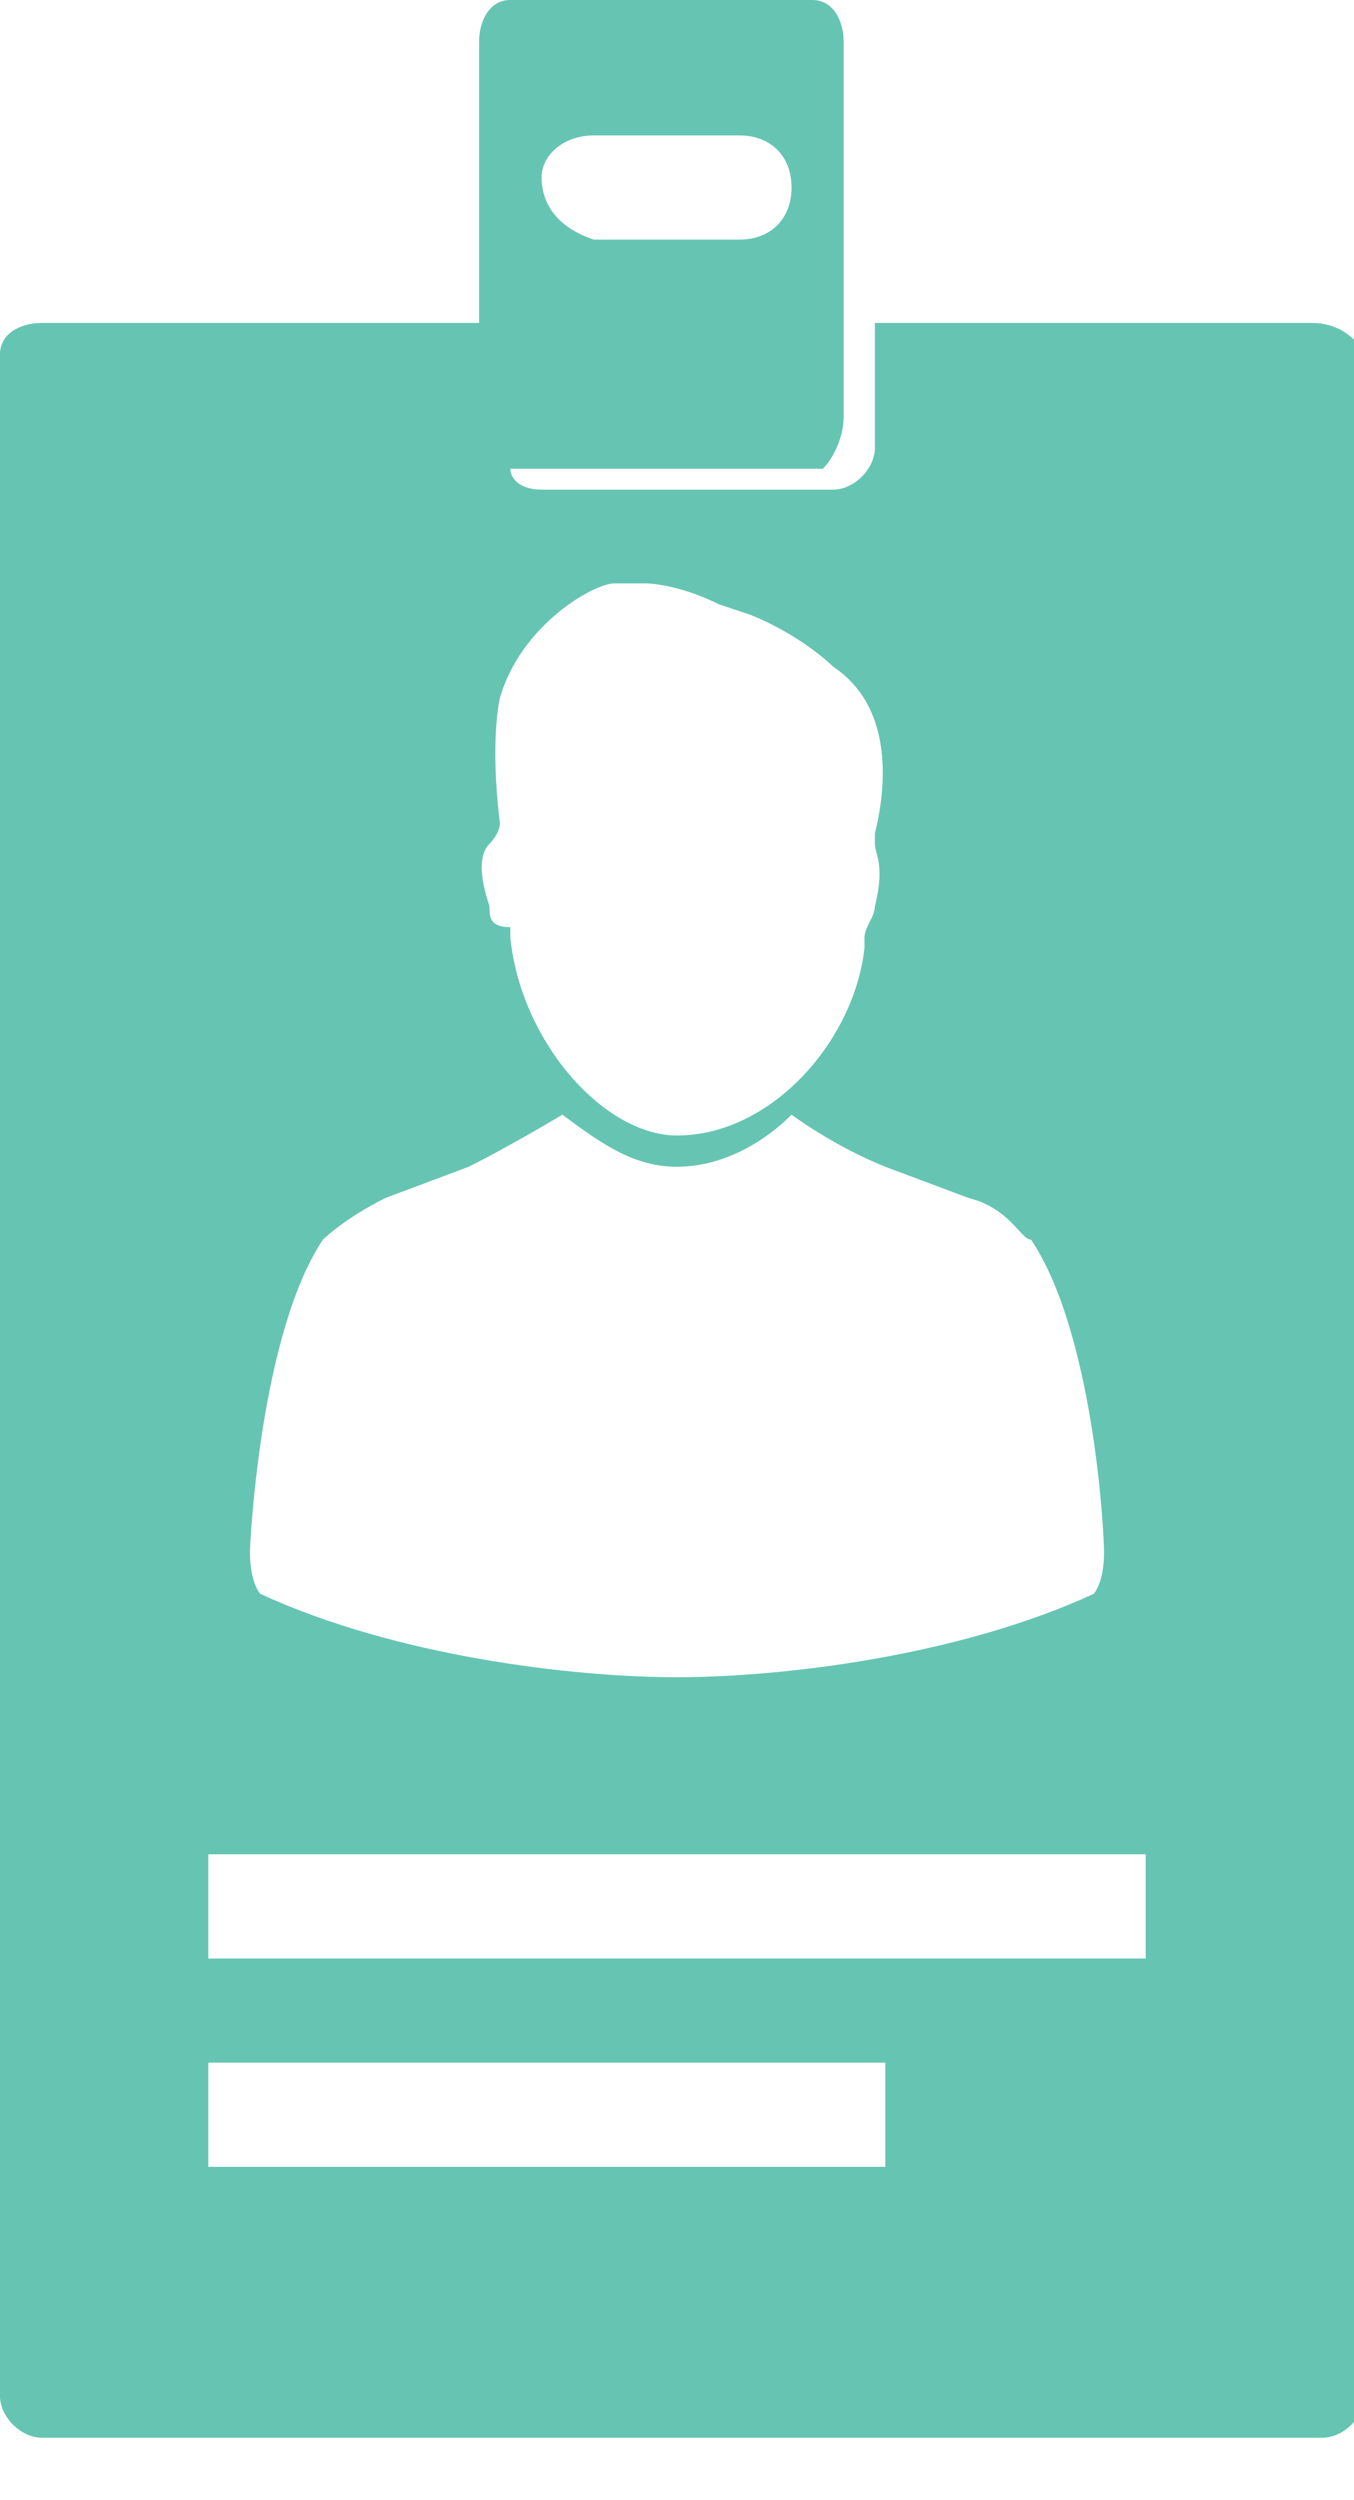 <svg version="1" xmlns="http://www.w3.org/2000/svg" width="13" height="24" viewBox="0 0 13 24"><path fill="#66C5B2" d="M2 17.8h9v1H2v-1zm0 2h6.5v1H2v-1zm1.1-7.9s.2-.2.6-.4l.8-.3c.4-.2.9-.5.9-.5.4.3.7.5 1.1.5.4 0 .8-.2 1.1-.5 0 0 .4.3.9.5l.8.3c.4.1.5.4.6.4.6.9.7 2.8.7 3 0 .3-.1.4-.1.4-1.3.6-3 .8-4 .8s-2.7-.2-4-.8c0 0-.1-.1-.1-.4 0-.1.1-2.1.7-3zm1.6-3.8s.1-.1.1-.2c-.1-.8 0-1.2 0-1.2.2-.7.9-1.1 1.1-1.1H6.2s.3 0 .7.2l.3.1c.5.2.8.5.8.5.6.4.5 1.2.4 1.6v.1c0 .1.1.2 0 .6 0 .1-.1.2-.1.3v.1c-.1.9-.9 1.8-1.8 1.8-.7 0-1.5-.9-1.6-1.9v-.1c-.2 0-.2-.1-.2-.2-.1-.3-.1-.5 0-.6zm1-6.8h1.4c.3 0 .5.2.5.5s-.2.5-.5.5H5.7c-.3-.1-.5-.3-.5-.6 0-.2.2-.4.5-.4zm6.9 1.8H8.4v1.2c0 .2-.2.4-.4.4H5.2c-.2 0-.3-.1-.3-.2h3c.1-.1.2-.3.2-.5V.4C8.1.2 8 0 7.8 0H4.9c-.2 0-.3.2-.3.4v2.7H.4c-.2 0-.4.1-.4.3V23c0 .2.2.4.4.4h12.3c.2 0 .4-.2.4-.4V3.4c-.1-.2-.3-.3-.5-.3z"/></svg>